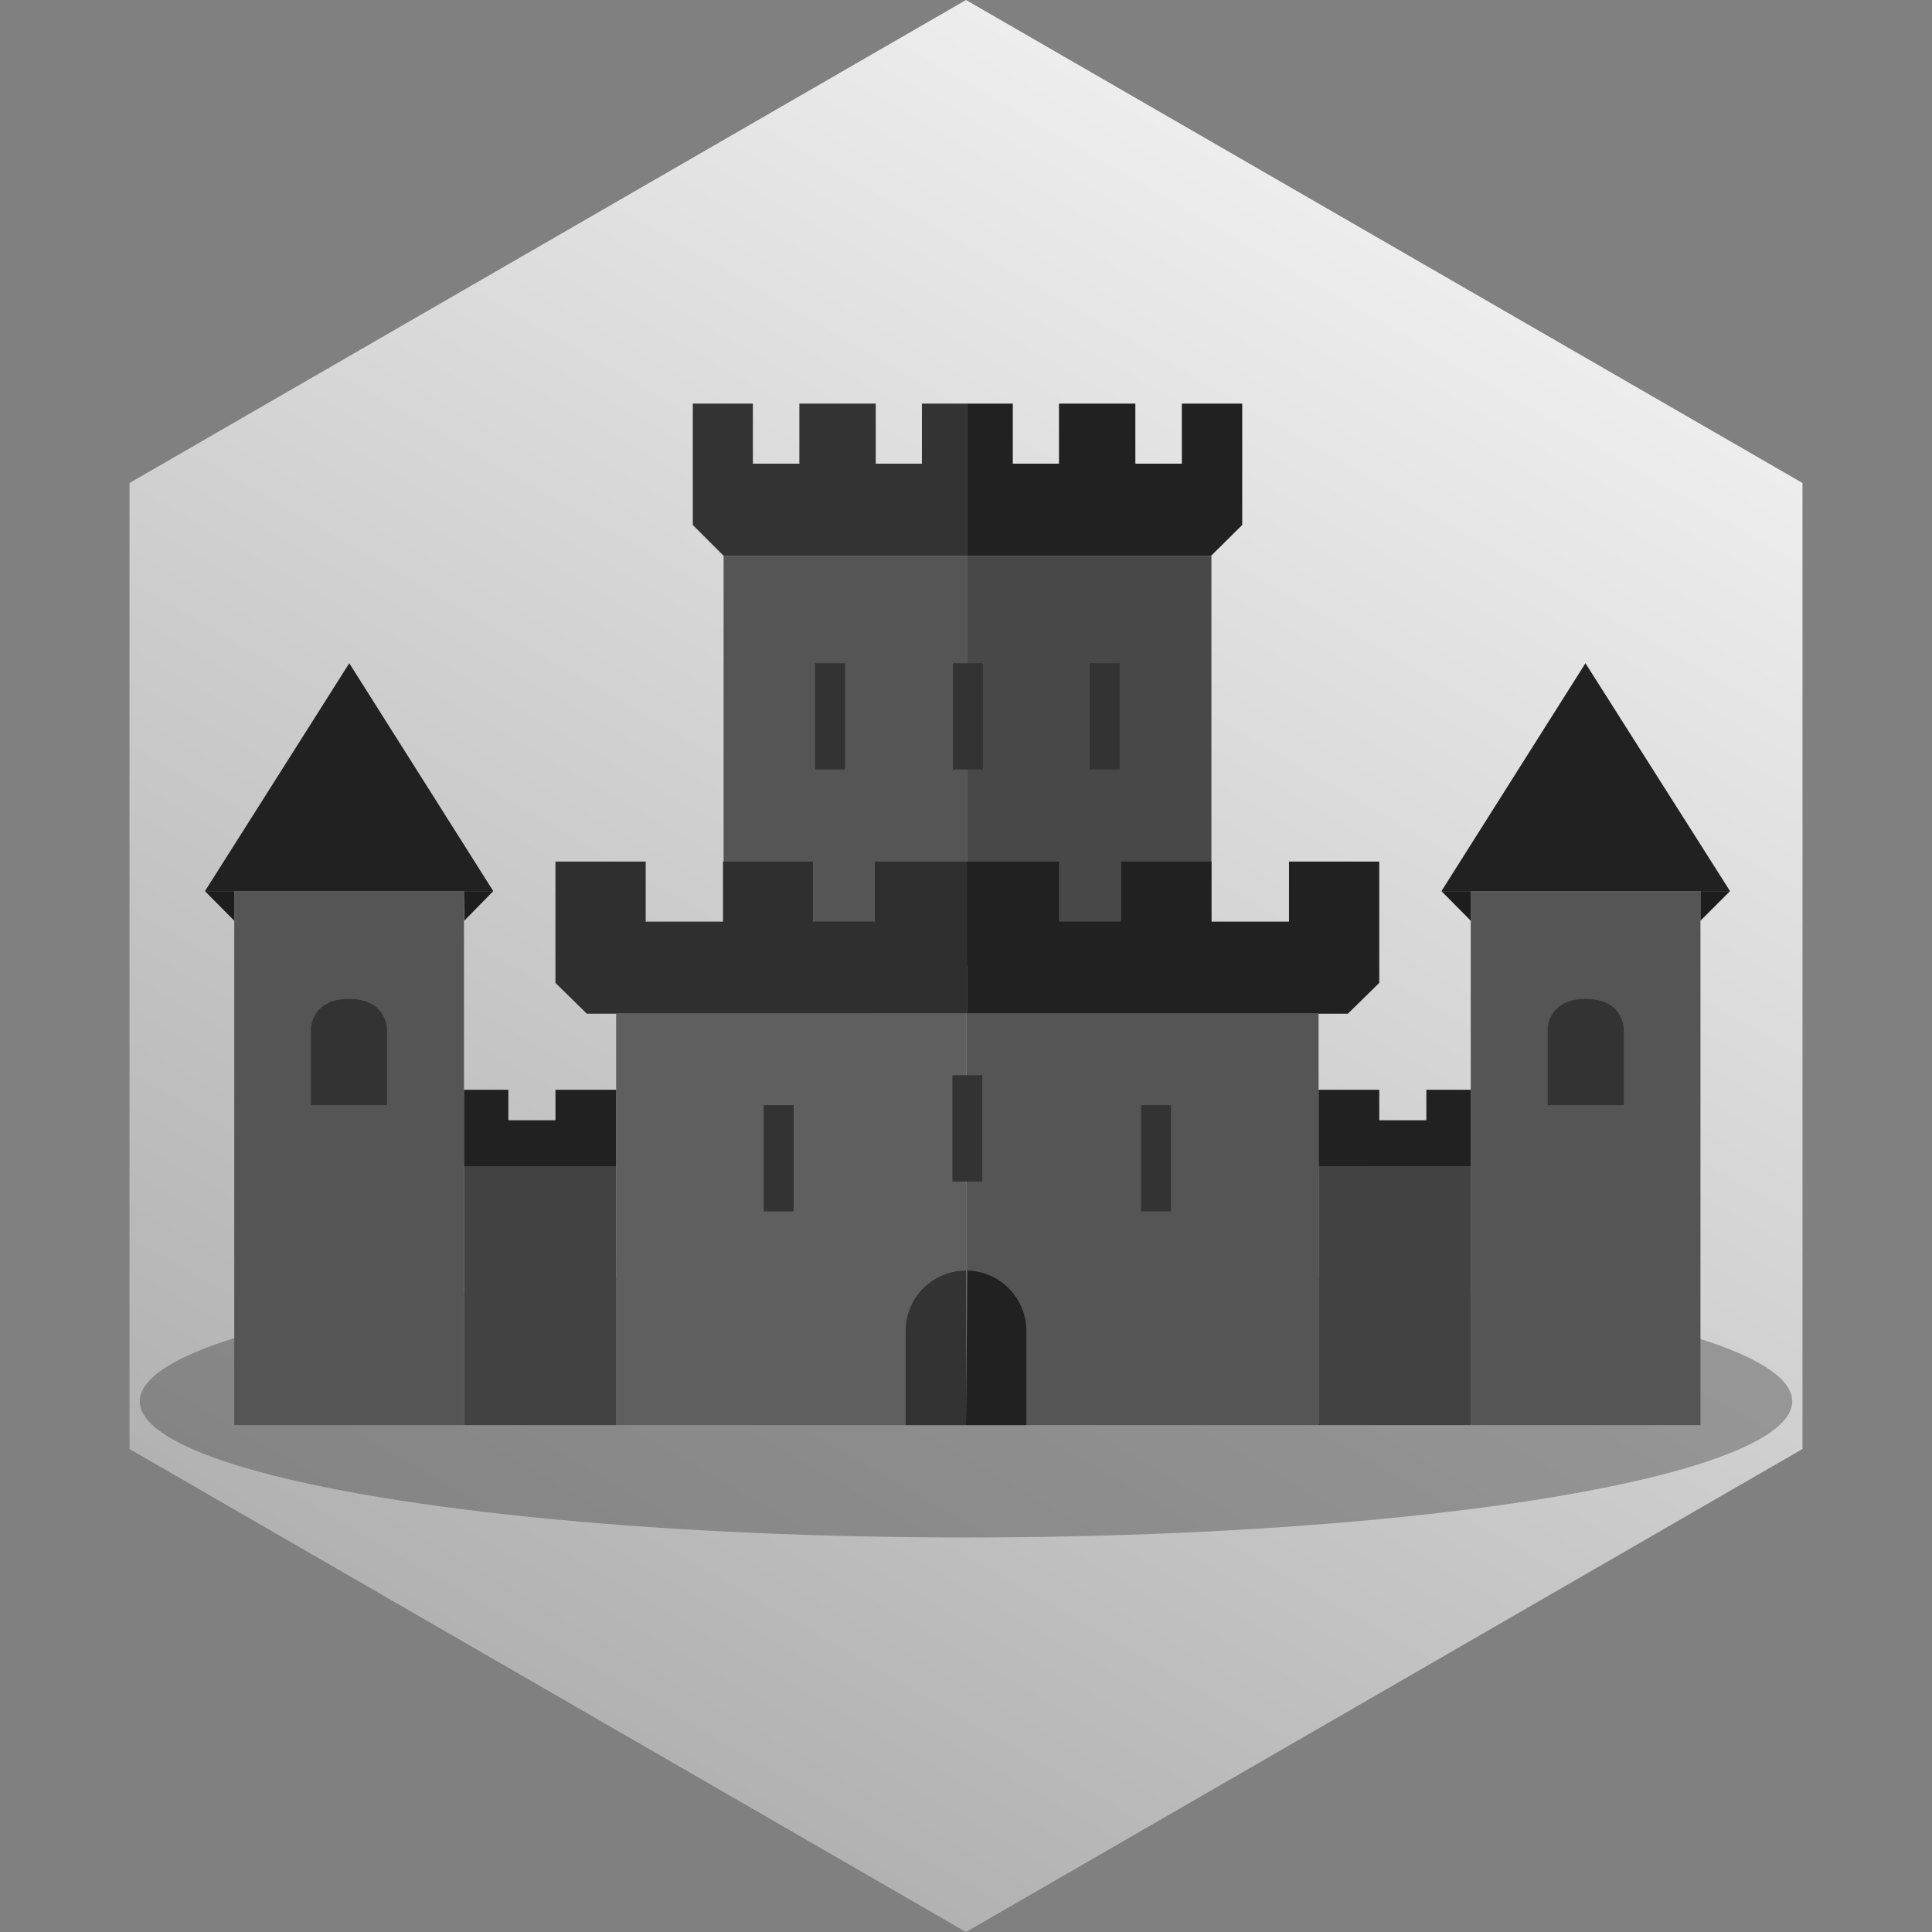 <svg id="Layer_1" data-name="Layer 1" xmlns="http://www.w3.org/2000/svg" xmlns:xlink="http://www.w3.org/1999/xlink" viewBox="0 0 64 64"><rect x="0" y="0" width="64" height="64" fill="#808080" stroke="none"/><defs><style>.cls-1{fill:url(#linear-gradient);}.cls-2{fill:#3f3f3f;opacity:0.4;}.cls-3{fill:#333;}.cls-4{fill:#565555;}.cls-5{fill:#2f2f30;}.cls-6{fill:#605f5f;}.cls-7{fill:#424242;}.cls-8{fill:#212121;}.cls-9{fill:#1d1d1d;}.cls-10{fill:#484848;}</style><linearGradient id="linear-gradient" x1="14.71" y1="-8.23" x2="14.71" y2="47.2" gradientTransform="translate(29 7.77) rotate(30)" gradientUnits="userSpaceOnUse"><stop offset="0" stop-color="#ededed"/><stop offset="1" stop-color="#b2b2b2"/></linearGradient></defs><polygon class="cls-1" points="59.71 16 32 0 4.29 16 4.29 48 32 64 59.71 48 59.71 16"/><ellipse class="cls-2" cx="32" cy="46.42" rx="27.37" ry="4.51"/><polygon class="cls-3" points="32.05 13.37 30.54 13.37 30.54 15.36 29.01 15.36 29.01 13.37 26.48 13.37 26.48 15.36 24.94 15.36 24.94 13.37 22.95 13.37 22.95 17.39 23.97 18.41 32.05 18.41 32.05 13.37"/><rect class="cls-4" x="23.97" y="18.41" width="8.08" height="13.57"/><polygon class="cls-5" points="32.03 28.54 28.98 28.54 28.98 30.53 26.93 30.53 26.93 28.54 23.95 28.54 23.95 30.53 21.39 30.53 21.39 28.54 18.4 28.54 18.4 32.56 19.44 33.58 32.03 33.58 32.03 28.54"/><rect class="cls-6" x="20.41" y="33.58" width="11.61" height="13.63"/><rect class="cls-7" x="15.37" y="38.65" width="5.04" height="8.56"/><rect class="cls-4" x="7.76" y="29.52" width="7.61" height="17.69"/><polygon class="cls-8" points="15.37 36.1 16.84 36.1 16.84 37.11 18.4 37.11 18.4 36.1 20.41 36.1 20.41 38.65 15.37 38.65 15.37 36.1"/><polygon class="cls-8" points="11.57 21.97 16.34 29.52 6.79 29.52 11.57 21.97"/><polygon class="cls-9" points="7.76 29.52 6.79 29.52 7.76 30.5 7.76 29.52"/><polygon class="cls-9" points="15.37 29.52 16.34 29.52 15.38 30.5 15.37 29.52"/><rect class="cls-3" x="27" y="21.97" width="0.99" height="3.52"/><rect class="cls-3" x="25.3" y="36.61" width="0.99" height="3.52"/><path class="cls-3" d="M10.3,36.61h2.52V34.09s0-1-1.26-1-1.26,1-1.26,1Z"/><polygon class="cls-8" points="32.05 13.37 33.55 13.37 33.55 15.36 35.08 15.36 35.08 13.37 37.61 13.37 37.61 15.36 39.15 15.36 39.15 13.37 41.15 13.37 41.15 17.39 40.12 18.41 32.05 18.41 32.05 13.37"/><rect class="cls-10" x="32.05" y="18.41" width="8.08" height="13.57"/><polygon class="cls-8" points="32.03 28.54 35.08 28.54 35.08 30.53 37.14 30.53 37.14 28.54 40.13 28.54 40.13 30.53 42.7 30.53 42.7 28.54 45.69 28.54 45.69 32.56 44.65 33.58 32.03 33.58 32.03 28.54"/><rect class="cls-4" x="32.02" y="33.58" width="11.66" height="13.63"/><rect class="cls-7" x="43.68" y="38.65" width="5.04" height="8.56"/><rect class="cls-4" x="48.72" y="29.52" width="7.61" height="17.69"/><polygon class="cls-8" points="48.72 36.1 47.25 36.1 47.25 37.11 45.69 37.11 45.69 36.1 43.68 36.1 43.68 38.65 48.72 38.65 48.72 36.1"/><polygon class="cls-8" points="52.52 21.97 47.75 29.52 57.31 29.52 52.52 21.97"/><polygon class="cls-9" points="56.33 29.52 57.31 29.52 56.33 30.5 56.33 29.52"/><polygon class="cls-9" points="48.72 29.52 47.75 29.52 48.72 30.5 48.72 29.52"/><rect class="cls-3" x="31.57" y="21.97" width="0.99" height="3.52"/><rect class="cls-3" x="36.1" y="21.97" width="0.99" height="3.52"/><rect class="cls-3" x="31.55" y="35.62" width="0.99" height="3.52"/><rect class="cls-3" x="37.8" y="36.61" width="0.99" height="3.52"/><path class="cls-3" d="M53.79,36.61H51.27V34.09s0-1,1.26-1,1.26,1,1.26,1Z"/><path class="cls-3" d="M32,47.21h-2V44.09a2,2,0,0,1,2-2Z"/><path class="cls-8" d="M32,47.21H34V44.09a2,2,0,0,0-1.95-2Z"/></svg>
